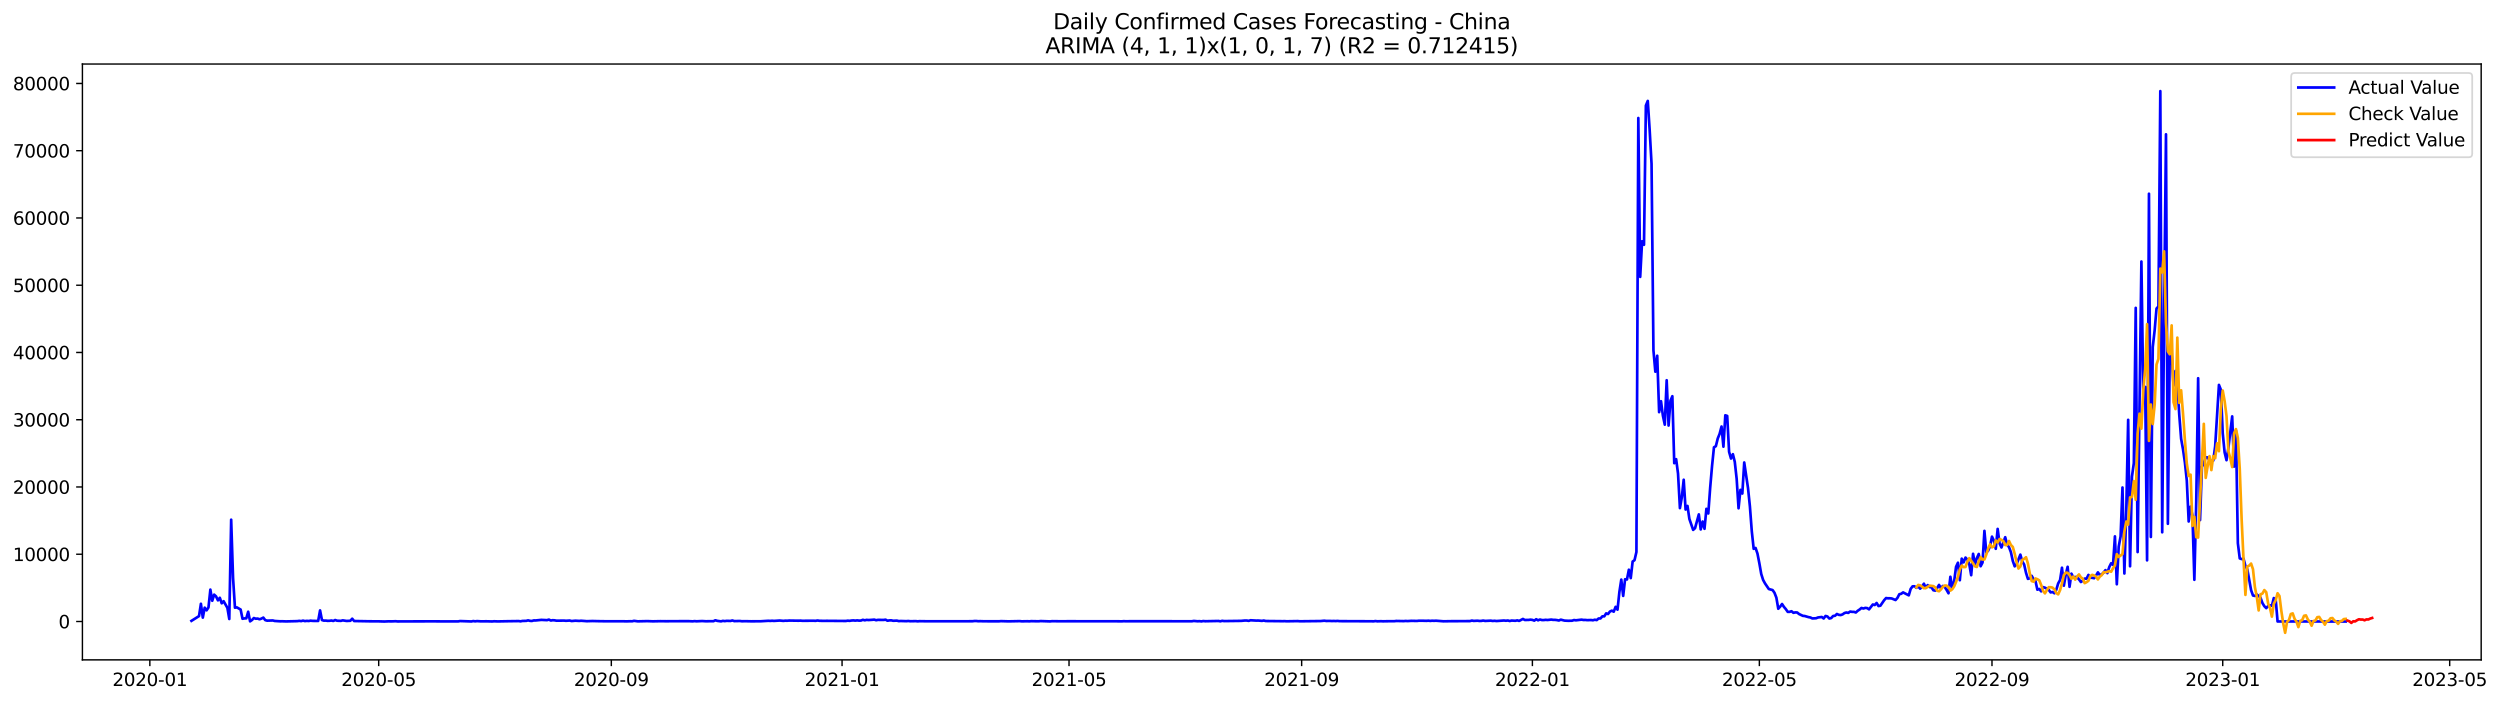 <?xml version="1.0" encoding="utf-8" standalone="no"?>
<!DOCTYPE svg PUBLIC "-//W3C//DTD SVG 1.1//EN"
  "http://www.w3.org/Graphics/SVG/1.1/DTD/svg11.dtd">
<svg xmlns:xlink="http://www.w3.org/1999/xlink" width="1395.723pt" height="392.274pt" viewBox="0 0 1395.723 392.274" xmlns="http://www.w3.org/2000/svg" version="1.1">
 <defs>
  <style type="text/css">*{stroke-linejoin: round; stroke-linecap: butt}</style>
 </defs>
 <g id="figure_1">
  <g id="patch_1">
   <path d="M 0 392.274 
L 1395.723 392.274 
L 1395.723 0 
L 0 0 
z
" style="fill: #ffffff"/>
  </g>
  <g id="axes_1">
   <g id="patch_2">
    <path d="M 46.013 368.396 
L 1385.213 368.396 
L 1385.213 35.755 
L 46.013 35.755 
z
" style="fill: #ffffff"/>
   </g>
   <g id="matplotlib.axis_1">
    <g id="xtick_1">
     <g id="line2d_1">
      <defs>
       <path id="me209f86482" d="M 0 0 
L 0 3.5 
" style="stroke: #000000; stroke-width: 0.8"/>
      </defs>
      <g>
       <use xlink:href="#me209f86482" x="83.655" y="368.396" style="stroke: #000000; stroke-width: 0.8"/>
      </g>
     </g>
     <g id="text_1">
      <!-- 2020-01 -->
      <g transform="translate(62.764 382.994)scale(0.1 -0.1)">
       <defs>
        <path id="DejaVuSans-32" d="M 1228 531 
L 3431 531 
L 3431 0 
L 469 0 
L 469 531 
Q 828 903 1448 1529 
Q 2069 2156 2228 2338 
Q 2531 2678 2651 2914 
Q 2772 3150 2772 3378 
Q 2772 3750 2511 3984 
Q 2250 4219 1831 4219 
Q 1534 4219 1204 4116 
Q 875 4013 500 3803 
L 500 4441 
Q 881 4594 1212 4672 
Q 1544 4750 1819 4750 
Q 2544 4750 2975 4387 
Q 3406 4025 3406 3419 
Q 3406 3131 3298 2873 
Q 3191 2616 2906 2266 
Q 2828 2175 2409 1742 
Q 1991 1309 1228 531 
z
" transform="scale(0.016)"/>
        <path id="DejaVuSans-30" d="M 2034 4250 
Q 1547 4250 1301 3770 
Q 1056 3291 1056 2328 
Q 1056 1369 1301 889 
Q 1547 409 2034 409 
Q 2525 409 2770 889 
Q 3016 1369 3016 2328 
Q 3016 3291 2770 3770 
Q 2525 4250 2034 4250 
z
M 2034 4750 
Q 2819 4750 3233 4129 
Q 3647 3509 3647 2328 
Q 3647 1150 3233 529 
Q 2819 -91 2034 -91 
Q 1250 -91 836 529 
Q 422 1150 422 2328 
Q 422 3509 836 4129 
Q 1250 4750 2034 4750 
z
" transform="scale(0.016)"/>
        <path id="DejaVuSans-2d" d="M 313 2009 
L 1997 2009 
L 1997 1497 
L 313 1497 
L 313 2009 
z
" transform="scale(0.016)"/>
        <path id="DejaVuSans-31" d="M 794 531 
L 1825 531 
L 1825 4091 
L 703 3866 
L 703 4441 
L 1819 4666 
L 2450 4666 
L 2450 531 
L 3481 531 
L 3481 0 
L 794 0 
L 794 531 
z
" transform="scale(0.016)"/>
       </defs>
       <use xlink:href="#DejaVuSans-32"/>
       <use xlink:href="#DejaVuSans-30" x="63.623"/>
       <use xlink:href="#DejaVuSans-32" x="127.246"/>
       <use xlink:href="#DejaVuSans-30" x="190.869"/>
       <use xlink:href="#DejaVuSans-2d" x="254.492"/>
       <use xlink:href="#DejaVuSans-30" x="290.576"/>
       <use xlink:href="#DejaVuSans-31" x="354.199"/>
      </g>
     </g>
    </g>
    <g id="xtick_2">
     <g id="line2d_2">
      <g>
       <use xlink:href="#me209f86482" x="211.419" y="368.396" style="stroke: #000000; stroke-width: 0.8"/>
      </g>
     </g>
     <g id="text_2">
      <!-- 2020-05 -->
      <g transform="translate(190.528 382.994)scale(0.1 -0.1)">
       <defs>
        <path id="DejaVuSans-35" d="M 691 4666 
L 3169 4666 
L 3169 4134 
L 1269 4134 
L 1269 2991 
Q 1406 3038 1543 3061 
Q 1681 3084 1819 3084 
Q 2600 3084 3056 2656 
Q 3513 2228 3513 1497 
Q 3513 744 3044 326 
Q 2575 -91 1722 -91 
Q 1428 -91 1123 -41 
Q 819 9 494 109 
L 494 744 
Q 775 591 1075 516 
Q 1375 441 1709 441 
Q 2250 441 2565 725 
Q 2881 1009 2881 1497 
Q 2881 1984 2565 2268 
Q 2250 2553 1709 2553 
Q 1456 2553 1204 2497 
Q 953 2441 691 2322 
L 691 4666 
z
" transform="scale(0.016)"/>
       </defs>
       <use xlink:href="#DejaVuSans-32"/>
       <use xlink:href="#DejaVuSans-30" x="63.623"/>
       <use xlink:href="#DejaVuSans-32" x="127.246"/>
       <use xlink:href="#DejaVuSans-30" x="190.869"/>
       <use xlink:href="#DejaVuSans-2d" x="254.492"/>
       <use xlink:href="#DejaVuSans-30" x="290.576"/>
       <use xlink:href="#DejaVuSans-35" x="354.199"/>
      </g>
     </g>
    </g>
    <g id="xtick_3">
     <g id="line2d_3">
      <g>
       <use xlink:href="#me209f86482" x="341.295" y="368.396" style="stroke: #000000; stroke-width: 0.8"/>
      </g>
     </g>
     <g id="text_3">
      <!-- 2020-09 -->
      <g transform="translate(320.404 382.994)scale(0.1 -0.1)">
       <defs>
        <path id="DejaVuSans-39" d="M 703 97 
L 703 672 
Q 941 559 1184 500 
Q 1428 441 1663 441 
Q 2288 441 2617 861 
Q 2947 1281 2994 2138 
Q 2813 1869 2534 1725 
Q 2256 1581 1919 1581 
Q 1219 1581 811 2004 
Q 403 2428 403 3163 
Q 403 3881 828 4315 
Q 1253 4750 1959 4750 
Q 2769 4750 3195 4129 
Q 3622 3509 3622 2328 
Q 3622 1225 3098 567 
Q 2575 -91 1691 -91 
Q 1453 -91 1209 -44 
Q 966 3 703 97 
z
M 1959 2075 
Q 2384 2075 2632 2365 
Q 2881 2656 2881 3163 
Q 2881 3666 2632 3958 
Q 2384 4250 1959 4250 
Q 1534 4250 1286 3958 
Q 1038 3666 1038 3163 
Q 1038 2656 1286 2365 
Q 1534 2075 1959 2075 
z
" transform="scale(0.016)"/>
       </defs>
       <use xlink:href="#DejaVuSans-32"/>
       <use xlink:href="#DejaVuSans-30" x="63.623"/>
       <use xlink:href="#DejaVuSans-32" x="127.246"/>
       <use xlink:href="#DejaVuSans-30" x="190.869"/>
       <use xlink:href="#DejaVuSans-2d" x="254.492"/>
       <use xlink:href="#DejaVuSans-30" x="290.576"/>
       <use xlink:href="#DejaVuSans-39" x="354.199"/>
      </g>
     </g>
    </g>
    <g id="xtick_4">
     <g id="line2d_4">
      <g>
       <use xlink:href="#me209f86482" x="470.115" y="368.396" style="stroke: #000000; stroke-width: 0.8"/>
      </g>
     </g>
     <g id="text_4">
      <!-- 2021-01 -->
      <g transform="translate(449.224 382.994)scale(0.1 -0.1)">
       <use xlink:href="#DejaVuSans-32"/>
       <use xlink:href="#DejaVuSans-30" x="63.623"/>
       <use xlink:href="#DejaVuSans-32" x="127.246"/>
       <use xlink:href="#DejaVuSans-31" x="190.869"/>
       <use xlink:href="#DejaVuSans-2d" x="254.492"/>
       <use xlink:href="#DejaVuSans-30" x="290.576"/>
       <use xlink:href="#DejaVuSans-31" x="354.199"/>
      </g>
     </g>
    </g>
    <g id="xtick_5">
     <g id="line2d_5">
      <g>
       <use xlink:href="#me209f86482" x="596.824" y="368.396" style="stroke: #000000; stroke-width: 0.8"/>
      </g>
     </g>
     <g id="text_5">
      <!-- 2021-05 -->
      <g transform="translate(575.932 382.994)scale(0.1 -0.1)">
       <use xlink:href="#DejaVuSans-32"/>
       <use xlink:href="#DejaVuSans-30" x="63.623"/>
       <use xlink:href="#DejaVuSans-32" x="127.246"/>
       <use xlink:href="#DejaVuSans-31" x="190.869"/>
       <use xlink:href="#DejaVuSans-2d" x="254.492"/>
       <use xlink:href="#DejaVuSans-30" x="290.576"/>
       <use xlink:href="#DejaVuSans-35" x="354.199"/>
      </g>
     </g>
    </g>
    <g id="xtick_6">
     <g id="line2d_6">
      <g>
       <use xlink:href="#me209f86482" x="726.699" y="368.396" style="stroke: #000000; stroke-width: 0.8"/>
      </g>
     </g>
     <g id="text_6">
      <!-- 2021-09 -->
      <g transform="translate(705.808 382.994)scale(0.1 -0.1)">
       <use xlink:href="#DejaVuSans-32"/>
       <use xlink:href="#DejaVuSans-30" x="63.623"/>
       <use xlink:href="#DejaVuSans-32" x="127.246"/>
       <use xlink:href="#DejaVuSans-31" x="190.869"/>
       <use xlink:href="#DejaVuSans-2d" x="254.492"/>
       <use xlink:href="#DejaVuSans-30" x="290.576"/>
       <use xlink:href="#DejaVuSans-39" x="354.199"/>
      </g>
     </g>
    </g>
    <g id="xtick_7">
     <g id="line2d_7">
      <g>
       <use xlink:href="#me209f86482" x="855.519" y="368.396" style="stroke: #000000; stroke-width: 0.8"/>
      </g>
     </g>
     <g id="text_7">
      <!-- 2022-01 -->
      <g transform="translate(834.628 382.994)scale(0.1 -0.1)">
       <use xlink:href="#DejaVuSans-32"/>
       <use xlink:href="#DejaVuSans-30" x="63.623"/>
       <use xlink:href="#DejaVuSans-32" x="127.246"/>
       <use xlink:href="#DejaVuSans-32" x="190.869"/>
       <use xlink:href="#DejaVuSans-2d" x="254.492"/>
       <use xlink:href="#DejaVuSans-30" x="290.576"/>
       <use xlink:href="#DejaVuSans-31" x="354.199"/>
      </g>
     </g>
    </g>
    <g id="xtick_8">
     <g id="line2d_8">
      <g>
       <use xlink:href="#me209f86482" x="982.228" y="368.396" style="stroke: #000000; stroke-width: 0.8"/>
      </g>
     </g>
     <g id="text_8">
      <!-- 2022-05 -->
      <g transform="translate(961.336 382.994)scale(0.1 -0.1)">
       <use xlink:href="#DejaVuSans-32"/>
       <use xlink:href="#DejaVuSans-30" x="63.623"/>
       <use xlink:href="#DejaVuSans-32" x="127.246"/>
       <use xlink:href="#DejaVuSans-32" x="190.869"/>
       <use xlink:href="#DejaVuSans-2d" x="254.492"/>
       <use xlink:href="#DejaVuSans-30" x="290.576"/>
       <use xlink:href="#DejaVuSans-35" x="354.199"/>
      </g>
     </g>
    </g>
    <g id="xtick_9">
     <g id="line2d_9">
      <g>
       <use xlink:href="#me209f86482" x="1112.104" y="368.396" style="stroke: #000000; stroke-width: 0.8"/>
      </g>
     </g>
     <g id="text_9">
      <!-- 2022-09 -->
      <g transform="translate(1091.212 382.994)scale(0.1 -0.1)">
       <use xlink:href="#DejaVuSans-32"/>
       <use xlink:href="#DejaVuSans-30" x="63.623"/>
       <use xlink:href="#DejaVuSans-32" x="127.246"/>
       <use xlink:href="#DejaVuSans-32" x="190.869"/>
       <use xlink:href="#DejaVuSans-2d" x="254.492"/>
       <use xlink:href="#DejaVuSans-30" x="290.576"/>
       <use xlink:href="#DejaVuSans-39" x="354.199"/>
      </g>
     </g>
    </g>
    <g id="xtick_10">
     <g id="line2d_10">
      <g>
       <use xlink:href="#me209f86482" x="1240.924" y="368.396" style="stroke: #000000; stroke-width: 0.8"/>
      </g>
     </g>
     <g id="text_10">
      <!-- 2023-01 -->
      <g transform="translate(1220.032 382.994)scale(0.1 -0.1)">
       <defs>
        <path id="DejaVuSans-33" d="M 2597 2516 
Q 3050 2419 3304 2112 
Q 3559 1806 3559 1356 
Q 3559 666 3084 287 
Q 2609 -91 1734 -91 
Q 1441 -91 1130 -33 
Q 819 25 488 141 
L 488 750 
Q 750 597 1062 519 
Q 1375 441 1716 441 
Q 2309 441 2620 675 
Q 2931 909 2931 1356 
Q 2931 1769 2642 2001 
Q 2353 2234 1838 2234 
L 1294 2234 
L 1294 2753 
L 1863 2753 
Q 2328 2753 2575 2939 
Q 2822 3125 2822 3475 
Q 2822 3834 2567 4026 
Q 2313 4219 1838 4219 
Q 1578 4219 1281 4162 
Q 984 4106 628 3988 
L 628 4550 
Q 988 4650 1302 4700 
Q 1616 4750 1894 4750 
Q 2613 4750 3031 4423 
Q 3450 4097 3450 3541 
Q 3450 3153 3228 2886 
Q 3006 2619 2597 2516 
z
" transform="scale(0.016)"/>
       </defs>
       <use xlink:href="#DejaVuSans-32"/>
       <use xlink:href="#DejaVuSans-30" x="63.623"/>
       <use xlink:href="#DejaVuSans-32" x="127.246"/>
       <use xlink:href="#DejaVuSans-33" x="190.869"/>
       <use xlink:href="#DejaVuSans-2d" x="254.492"/>
       <use xlink:href="#DejaVuSans-30" x="290.576"/>
       <use xlink:href="#DejaVuSans-31" x="354.199"/>
      </g>
     </g>
    </g>
    <g id="xtick_11">
     <g id="line2d_11">
      <g>
       <use xlink:href="#me209f86482" x="1367.632" y="368.396" style="stroke: #000000; stroke-width: 0.8"/>
      </g>
     </g>
     <g id="text_11">
      <!-- 2023-05 -->
      <g transform="translate(1346.74 382.994)scale(0.1 -0.1)">
       <use xlink:href="#DejaVuSans-32"/>
       <use xlink:href="#DejaVuSans-30" x="63.623"/>
       <use xlink:href="#DejaVuSans-32" x="127.246"/>
       <use xlink:href="#DejaVuSans-33" x="190.869"/>
       <use xlink:href="#DejaVuSans-2d" x="254.492"/>
       <use xlink:href="#DejaVuSans-30" x="290.576"/>
       <use xlink:href="#DejaVuSans-35" x="354.199"/>
      </g>
     </g>
    </g>
   </g>
   <g id="matplotlib.axis_2">
    <g id="ytick_1">
     <g id="line2d_12">
      <defs>
       <path id="m2ff5007c1c" d="M 0 0 
L -3.5 0 
" style="stroke: #000000; stroke-width: 0.8"/>
      </defs>
      <g>
       <use xlink:href="#m2ff5007c1c" x="46.013" y="346.973" style="stroke: #000000; stroke-width: 0.8"/>
      </g>
     </g>
     <g id="text_12">
      <!-- 0 -->
      <g transform="translate(32.65 350.772)scale(0.1 -0.1)">
       <use xlink:href="#DejaVuSans-30"/>
      </g>
     </g>
    </g>
    <g id="ytick_2">
     <g id="line2d_13">
      <g>
       <use xlink:href="#m2ff5007c1c" x="46.013" y="309.425" style="stroke: #000000; stroke-width: 0.8"/>
      </g>
     </g>
     <g id="text_13">
      <!-- 10000 -->
      <g transform="translate(7.2 313.224)scale(0.1 -0.1)">
       <use xlink:href="#DejaVuSans-31"/>
       <use xlink:href="#DejaVuSans-30" x="63.623"/>
       <use xlink:href="#DejaVuSans-30" x="127.246"/>
       <use xlink:href="#DejaVuSans-30" x="190.869"/>
       <use xlink:href="#DejaVuSans-30" x="254.492"/>
      </g>
     </g>
    </g>
    <g id="ytick_3">
     <g id="line2d_14">
      <g>
       <use xlink:href="#m2ff5007c1c" x="46.013" y="271.877" style="stroke: #000000; stroke-width: 0.8"/>
      </g>
     </g>
     <g id="text_14">
      <!-- 20000 -->
      <g transform="translate(7.2 275.677)scale(0.1 -0.1)">
       <use xlink:href="#DejaVuSans-32"/>
       <use xlink:href="#DejaVuSans-30" x="63.623"/>
       <use xlink:href="#DejaVuSans-30" x="127.246"/>
       <use xlink:href="#DejaVuSans-30" x="190.869"/>
       <use xlink:href="#DejaVuSans-30" x="254.492"/>
      </g>
     </g>
    </g>
    <g id="ytick_4">
     <g id="line2d_15">
      <g>
       <use xlink:href="#m2ff5007c1c" x="46.013" y="234.33" style="stroke: #000000; stroke-width: 0.8"/>
      </g>
     </g>
     <g id="text_15">
      <!-- 30000 -->
      <g transform="translate(7.2 238.129)scale(0.1 -0.1)">
       <use xlink:href="#DejaVuSans-33"/>
       <use xlink:href="#DejaVuSans-30" x="63.623"/>
       <use xlink:href="#DejaVuSans-30" x="127.246"/>
       <use xlink:href="#DejaVuSans-30" x="190.869"/>
       <use xlink:href="#DejaVuSans-30" x="254.492"/>
      </g>
     </g>
    </g>
    <g id="ytick_5">
     <g id="line2d_16">
      <g>
       <use xlink:href="#m2ff5007c1c" x="46.013" y="196.782" style="stroke: #000000; stroke-width: 0.8"/>
      </g>
     </g>
     <g id="text_16">
      <!-- 40000 -->
      <g transform="translate(7.2 200.581)scale(0.1 -0.1)">
       <defs>
        <path id="DejaVuSans-34" d="M 2419 4116 
L 825 1625 
L 2419 1625 
L 2419 4116 
z
M 2253 4666 
L 3047 4666 
L 3047 1625 
L 3713 1625 
L 3713 1100 
L 3047 1100 
L 3047 0 
L 2419 0 
L 2419 1100 
L 313 1100 
L 313 1709 
L 2253 4666 
z
" transform="scale(0.016)"/>
       </defs>
       <use xlink:href="#DejaVuSans-34"/>
       <use xlink:href="#DejaVuSans-30" x="63.623"/>
       <use xlink:href="#DejaVuSans-30" x="127.246"/>
       <use xlink:href="#DejaVuSans-30" x="190.869"/>
       <use xlink:href="#DejaVuSans-30" x="254.492"/>
      </g>
     </g>
    </g>
    <g id="ytick_6">
     <g id="line2d_17">
      <g>
       <use xlink:href="#m2ff5007c1c" x="46.013" y="159.234" style="stroke: #000000; stroke-width: 0.8"/>
      </g>
     </g>
     <g id="text_17">
      <!-- 50000 -->
      <g transform="translate(7.2 163.034)scale(0.1 -0.1)">
       <use xlink:href="#DejaVuSans-35"/>
       <use xlink:href="#DejaVuSans-30" x="63.623"/>
       <use xlink:href="#DejaVuSans-30" x="127.246"/>
       <use xlink:href="#DejaVuSans-30" x="190.869"/>
       <use xlink:href="#DejaVuSans-30" x="254.492"/>
      </g>
     </g>
    </g>
    <g id="ytick_7">
     <g id="line2d_18">
      <g>
       <use xlink:href="#m2ff5007c1c" x="46.013" y="121.687" style="stroke: #000000; stroke-width: 0.8"/>
      </g>
     </g>
     <g id="text_18">
      <!-- 60000 -->
      <g transform="translate(7.2 125.486)scale(0.1 -0.1)">
       <defs>
        <path id="DejaVuSans-36" d="M 2113 2584 
Q 1688 2584 1439 2293 
Q 1191 2003 1191 1497 
Q 1191 994 1439 701 
Q 1688 409 2113 409 
Q 2538 409 2786 701 
Q 3034 994 3034 1497 
Q 3034 2003 2786 2293 
Q 2538 2584 2113 2584 
z
M 3366 4563 
L 3366 3988 
Q 3128 4100 2886 4159 
Q 2644 4219 2406 4219 
Q 1781 4219 1451 3797 
Q 1122 3375 1075 2522 
Q 1259 2794 1537 2939 
Q 1816 3084 2150 3084 
Q 2853 3084 3261 2657 
Q 3669 2231 3669 1497 
Q 3669 778 3244 343 
Q 2819 -91 2113 -91 
Q 1303 -91 875 529 
Q 447 1150 447 2328 
Q 447 3434 972 4092 
Q 1497 4750 2381 4750 
Q 2619 4750 2861 4703 
Q 3103 4656 3366 4563 
z
" transform="scale(0.016)"/>
       </defs>
       <use xlink:href="#DejaVuSans-36"/>
       <use xlink:href="#DejaVuSans-30" x="63.623"/>
       <use xlink:href="#DejaVuSans-30" x="127.246"/>
       <use xlink:href="#DejaVuSans-30" x="190.869"/>
       <use xlink:href="#DejaVuSans-30" x="254.492"/>
      </g>
     </g>
    </g>
    <g id="ytick_8">
     <g id="line2d_19">
      <g>
       <use xlink:href="#m2ff5007c1c" x="46.013" y="84.139" style="stroke: #000000; stroke-width: 0.8"/>
      </g>
     </g>
     <g id="text_19">
      <!-- 70000 -->
      <g transform="translate(7.2 87.938)scale(0.1 -0.1)">
       <defs>
        <path id="DejaVuSans-37" d="M 525 4666 
L 3525 4666 
L 3525 4397 
L 1831 0 
L 1172 0 
L 2766 4134 
L 525 4134 
L 525 4666 
z
" transform="scale(0.016)"/>
       </defs>
       <use xlink:href="#DejaVuSans-37"/>
       <use xlink:href="#DejaVuSans-30" x="63.623"/>
       <use xlink:href="#DejaVuSans-30" x="127.246"/>
       <use xlink:href="#DejaVuSans-30" x="190.869"/>
       <use xlink:href="#DejaVuSans-30" x="254.492"/>
      </g>
     </g>
    </g>
    <g id="ytick_9">
     <g id="line2d_20">
      <g>
       <use xlink:href="#m2ff5007c1c" x="46.013" y="46.591" style="stroke: #000000; stroke-width: 0.8"/>
      </g>
     </g>
     <g id="text_20">
      <!-- 80000 -->
      <g transform="translate(7.2 50.391)scale(0.1 -0.1)">
       <defs>
        <path id="DejaVuSans-38" d="M 2034 2216 
Q 1584 2216 1326 1975 
Q 1069 1734 1069 1313 
Q 1069 891 1326 650 
Q 1584 409 2034 409 
Q 2484 409 2743 651 
Q 3003 894 3003 1313 
Q 3003 1734 2745 1975 
Q 2488 2216 2034 2216 
z
M 1403 2484 
Q 997 2584 770 2862 
Q 544 3141 544 3541 
Q 544 4100 942 4425 
Q 1341 4750 2034 4750 
Q 2731 4750 3128 4425 
Q 3525 4100 3525 3541 
Q 3525 3141 3298 2862 
Q 3072 2584 2669 2484 
Q 3125 2378 3379 2068 
Q 3634 1759 3634 1313 
Q 3634 634 3220 271 
Q 2806 -91 2034 -91 
Q 1263 -91 848 271 
Q 434 634 434 1313 
Q 434 1759 690 2068 
Q 947 2378 1403 2484 
z
M 1172 3481 
Q 1172 3119 1398 2916 
Q 1625 2713 2034 2713 
Q 2441 2713 2670 2916 
Q 2900 3119 2900 3481 
Q 2900 3844 2670 4047 
Q 2441 4250 2034 4250 
Q 1625 4250 1398 4047 
Q 1172 3844 1172 3481 
z
" transform="scale(0.016)"/>
       </defs>
       <use xlink:href="#DejaVuSans-38"/>
       <use xlink:href="#DejaVuSans-30" x="63.623"/>
       <use xlink:href="#DejaVuSans-30" x="127.246"/>
       <use xlink:href="#DejaVuSans-30" x="190.869"/>
       <use xlink:href="#DejaVuSans-30" x="254.492"/>
      </g>
     </g>
    </g>
   </g>
   <g id="line2d_21">
    <path d="M 106.885 346.616 
L 111.109 343.962 
L 112.165 337.09 
L 113.221 344.803 
L 114.277 339.261 
L 115.332 340.736 
L 116.388 339.129 
L 117.444 329.179 
L 118.5 335.386 
L 119.556 331.988 
L 120.612 332.956 
L 121.668 335.157 
L 122.724 333.745 
L 123.78 336.82 
L 124.836 335.652 
L 126.947 339.343 
L 128.003 345.572 
L 129.059 290.141 
L 130.115 322.706 
L 131.171 339.257 
L 132.227 339.088 
L 134.339 340.301 
L 135.395 345.441 
L 136.45 345.253 
L 137.506 345.197 
L 138.562 341.525 
L 139.618 346.894 
L 140.674 346.151 
L 141.73 345.047 
L 142.786 345.426 
L 143.842 345.343 
L 144.898 345.741 
L 145.954 345.366 
L 147.009 344.81 
L 148.065 346.207 
L 149.121 346.504 
L 152.289 346.398 
L 153.345 346.672 
L 156.513 346.871 
L 157.569 346.845 
L 159.68 346.924 
L 161.792 346.875 
L 166.016 346.77 
L 167.072 346.62 
L 168.128 346.766 
L 169.183 346.485 
L 170.239 346.755 
L 171.295 346.62 
L 172.351 346.706 
L 173.407 346.511 
L 174.463 346.631 
L 177.631 346.669 
L 178.687 340.789 
L 179.742 346.162 
L 180.798 346.496 
L 181.854 346.462 
L 182.91 346.605 
L 183.966 346.582 
L 185.022 346.432 
L 186.078 346.669 
L 187.134 346.158 
L 188.19 346.541 
L 190.301 346.624 
L 191.357 346.338 
L 193.469 346.672 
L 195.581 346.575 
L 196.637 345.422 
L 197.693 346.706 
L 206.14 346.864 
L 211.419 346.89 
L 214.587 346.988 
L 216.699 346.89 
L 218.811 346.909 
L 220.923 346.826 
L 221.979 346.947 
L 224.09 346.92 
L 240.985 346.89 
L 243.097 346.894 
L 249.432 346.932 
L 255.767 346.928 
L 256.823 346.729 
L 263.159 346.95 
L 264.215 346.736 
L 265.27 346.887 
L 266.326 346.755 
L 268.438 346.89 
L 271.606 346.864 
L 274.774 346.95 
L 275.829 346.849 
L 277.941 346.928 
L 283.221 346.826 
L 289.556 346.74 
L 290.612 346.883 
L 291.668 346.661 
L 293.78 346.62 
L 294.836 346.331 
L 295.892 346.612 
L 296.948 346.68 
L 298.003 346.372 
L 299.059 346.395 
L 302.227 346.072 
L 305.395 346.226 
L 306.451 345.903 
L 307.507 346.443 
L 308.562 346.259 
L 309.618 346.32 
L 310.674 346.526 
L 314.898 346.47 
L 315.954 346.575 
L 318.066 346.443 
L 319.121 346.721 
L 321.233 346.526 
L 323.345 346.657 
L 324.401 346.556 
L 326.513 346.71 
L 327.569 346.804 
L 330.736 346.706 
L 333.904 346.785 
L 338.128 346.845 
L 347.631 346.838 
L 349.743 346.898 
L 351.854 346.826 
L 352.91 346.86 
L 353.966 346.601 
L 356.078 346.887 
L 361.358 346.763 
L 364.525 346.879 
L 368.749 346.793 
L 371.917 346.834 
L 376.14 346.8 
L 384.587 346.789 
L 386.699 346.89 
L 387.755 346.759 
L 388.811 346.868 
L 391.979 346.721 
L 394.09 346.845 
L 396.202 346.811 
L 398.314 346.819 
L 399.37 346.286 
L 400.426 346.616 
L 402.538 346.898 
L 403.594 346.624 
L 404.649 346.763 
L 405.705 346.609 
L 407.817 346.68 
L 408.873 346.395 
L 409.929 346.759 
L 413.097 346.688 
L 414.153 346.838 
L 416.264 346.8 
L 419.432 346.871 
L 424.712 346.841 
L 428.935 346.582 
L 429.991 346.646 
L 431.047 346.556 
L 432.103 346.646 
L 435.271 346.44 
L 437.382 346.631 
L 438.438 346.515 
L 439.494 346.552 
L 440.55 346.451 
L 445.83 346.537 
L 446.886 346.485 
L 447.941 346.582 
L 454.277 346.545 
L 455.333 346.609 
L 456.389 346.417 
L 457.445 346.575 
L 459.556 346.624 
L 461.668 346.605 
L 472.227 346.684 
L 473.283 346.515 
L 474.339 346.612 
L 475.395 346.432 
L 476.451 346.368 
L 477.507 346.485 
L 478.563 346.353 
L 479.618 346.492 
L 480.674 346.443 
L 481.73 346.03 
L 482.786 346.312 
L 483.842 346.068 
L 484.898 346.169 
L 487.01 346.03 
L 488.066 345.925 
L 489.122 346.259 
L 490.178 346.072 
L 493.345 346.109 
L 494.401 345.955 
L 495.457 346.541 
L 496.513 346.368 
L 497.569 346.327 
L 498.625 346.567 
L 500.737 346.489 
L 501.792 346.763 
L 502.848 346.691 
L 506.016 346.793 
L 507.072 346.691 
L 508.128 346.826 
L 511.296 346.77 
L 512.351 346.887 
L 513.407 346.789 
L 516.575 346.834 
L 522.91 346.849 
L 532.414 346.834 
L 535.581 346.86 
L 542.973 346.823 
L 544.028 346.695 
L 545.084 346.695 
L 546.14 346.826 
L 547.196 346.781 
L 549.308 346.856 
L 557.755 346.868 
L 558.811 346.77 
L 563.035 346.894 
L 569.37 346.766 
L 570.426 346.887 
L 573.594 346.826 
L 574.65 346.887 
L 575.706 346.781 
L 577.817 346.826 
L 579.929 346.853 
L 580.985 346.736 
L 586.265 346.92 
L 587.32 346.793 
L 592.6 346.86 
L 595.768 346.83 
L 606.327 346.838 
L 621.109 346.834 
L 626.389 346.883 
L 627.445 346.789 
L 628.501 346.86 
L 630.612 346.826 
L 665.457 346.838 
L 666.513 346.661 
L 668.625 346.849 
L 669.681 346.789 
L 670.737 346.92 
L 671.793 346.718 
L 672.848 346.83 
L 680.24 346.68 
L 681.296 346.879 
L 682.352 346.597 
L 683.408 346.751 
L 692.911 346.624 
L 695.022 346.425 
L 696.078 346.443 
L 697.134 346.62 
L 698.19 346.286 
L 701.358 346.473 
L 702.414 346.443 
L 704.526 346.624 
L 705.581 346.443 
L 706.637 346.703 
L 716.14 346.804 
L 717.196 346.774 
L 718.252 346.856 
L 724.588 346.748 
L 725.644 346.856 
L 729.867 346.808 
L 737.258 346.725 
L 739.37 346.53 
L 740.426 346.68 
L 742.538 346.657 
L 743.594 346.725 
L 744.65 346.672 
L 745.706 346.736 
L 746.762 346.646 
L 747.817 346.781 
L 765.768 346.849 
L 766.824 346.894 
L 767.88 346.721 
L 768.936 346.875 
L 771.047 346.808 
L 772.103 346.875 
L 774.215 346.823 
L 778.439 346.811 
L 779.495 346.676 
L 783.718 346.766 
L 784.774 346.665 
L 785.83 346.744 
L 787.942 346.605 
L 791.109 346.669 
L 792.165 346.537 
L 794.277 346.549 
L 796.389 346.609 
L 797.445 346.526 
L 798.501 346.646 
L 799.557 346.534 
L 800.613 346.597 
L 801.668 346.53 
L 805.892 346.864 
L 810.116 346.796 
L 812.227 346.796 
L 820.675 346.748 
L 821.731 346.458 
L 822.787 346.646 
L 824.898 346.534 
L 825.954 346.68 
L 827.01 346.639 
L 828.066 346.451 
L 829.122 346.657 
L 832.29 346.507 
L 833.346 346.68 
L 834.401 346.579 
L 835.457 346.714 
L 839.681 346.421 
L 840.737 346.552 
L 841.793 346.417 
L 842.849 346.703 
L 843.905 346.447 
L 846.016 346.571 
L 847.072 346.342 
L 848.128 346.65 
L 850.24 345.554 
L 851.296 346.132 
L 853.408 346.098 
L 854.464 345.948 
L 855.519 346.087 
L 856.575 346.496 
L 857.631 345.708 
L 858.687 346.316 
L 859.743 345.873 
L 860.799 346.162 
L 861.855 346.181 
L 862.911 346.045 
L 863.967 346.143 
L 866.078 345.907 
L 867.134 346.072 
L 868.19 346.072 
L 869.246 346.196 
L 870.302 346.436 
L 871.358 345.944 
L 873.47 346.477 
L 875.582 346.579 
L 877.693 346.526 
L 878.749 346.169 
L 879.805 346.316 
L 882.973 345.94 
L 884.029 346.128 
L 885.085 346.109 
L 886.141 346.222 
L 888.252 346.151 
L 889.308 346.293 
L 890.364 345.985 
L 891.42 346.192 
L 892.476 345.294 
L 893.532 345.276 
L 894.588 344.1 
L 895.644 344.089 
L 896.7 342.441 
L 897.756 342.794 
L 898.811 341.416 
L 899.867 340.92 
L 900.923 341.495 
L 901.979 338.784 
L 903.035 340.361 
L 904.091 330.471 
L 905.147 323.592 
L 906.203 332.682 
L 907.259 323.389 
L 908.315 323.517 
L 909.37 318.072 
L 910.426 322.751 
L 911.482 313.507 
L 912.538 312.726 
L 913.594 308.175 
L 914.65 65.891 
L 915.706 154.578 
L 916.762 134.689 
L 917.818 136.657 
L 918.874 58.933 
L 919.929 56.346 
L 920.985 72.522 
L 922.041 91.45 
L 923.097 195.584 
L 924.153 207.509 
L 925.209 198.614 
L 926.265 230.098 
L 927.321 224 
L 928.377 232.054 
L 929.433 237.082 
L 930.488 212.297 
L 931.544 237.574 
L 932.6 223.715 
L 933.656 221.207 
L 934.712 258.586 
L 935.768 256.352 
L 936.824 264.394 
L 937.88 283.671 
L 938.936 277.656 
L 939.992 267.841 
L 941.047 284.463 
L 942.103 282.458 
L 943.159 289.72 
L 945.271 295.829 
L 946.327 294.857 
L 948.439 287.182 
L 949.495 295.578 
L 950.551 291.166 
L 951.607 295.217 
L 952.662 284.077 
L 953.718 286.66 
L 954.774 272.242 
L 955.83 260.031 
L 956.886 249.728 
L 957.942 249.094 
L 958.998 244.828 
L 960.054 242.181 
L 961.11 238.118 
L 962.166 249.375 
L 963.221 231.855 
L 964.277 232.216 
L 965.333 252.251 
L 966.389 255.995 
L 967.445 253.562 
L 968.501 257.808 
L 969.557 267.315 
L 970.613 283.769 
L 971.669 273.492 
L 972.725 275.531 
L 973.78 258.203 
L 975.892 272.463 
L 976.948 282.695 
L 978.004 296.618 
L 979.06 306.403 
L 980.116 305.929 
L 981.172 309.05 
L 982.228 314.457 
L 983.284 320.472 
L 984.339 323.783 
L 985.395 325.721 
L 987.507 328.849 
L 989.619 329.427 
L 990.675 330.94 
L 991.731 333.673 
L 992.787 339.854 
L 993.843 338.686 
L 994.898 337.214 
L 995.954 338.821 
L 997.01 340.068 
L 998.066 341.596 
L 999.122 341.589 
L 1000.178 341.243 
L 1001.234 342.118 
L 1002.29 341.896 
L 1003.346 341.941 
L 1004.402 342.813 
L 1006.513 343.811 
L 1007.569 343.916 
L 1009.681 344.536 
L 1010.737 344.735 
L 1011.793 345.264 
L 1013.905 345.156 
L 1014.961 344.728 
L 1017.072 344.457 
L 1018.128 345.298 
L 1019.184 343.879 
L 1020.24 344.187 
L 1021.296 345.313 
L 1022.352 345.054 
L 1023.408 343.898 
L 1024.464 343.789 
L 1025.52 342.79 
L 1026.576 343.256 
L 1027.631 343.38 
L 1028.687 343.015 
L 1029.743 342.257 
L 1030.799 341.953 
L 1031.855 342.171 
L 1032.911 341.423 
L 1033.967 341.585 
L 1035.023 341.589 
L 1036.079 341.956 
L 1037.135 340.988 
L 1038.19 340.297 
L 1039.246 339.411 
L 1040.302 339.741 
L 1041.358 339.373 
L 1042.414 339.493 
L 1043.47 340.184 
L 1045.582 337.481 
L 1046.638 337.77 
L 1047.694 336.647 
L 1048.749 338.348 
L 1049.805 338.149 
L 1051.917 335.059 
L 1052.973 333.895 
L 1054.029 334.03 
L 1055.085 334.015 
L 1056.141 334.128 
L 1058.253 334.988 
L 1059.308 333.809 
L 1060.364 331.77 
L 1061.42 331.496 
L 1062.476 330.733 
L 1065.644 332.371 
L 1066.7 328.785 
L 1067.756 327.358 
L 1068.812 327.294 
L 1069.867 328.161 
L 1070.923 327.38 
L 1071.979 328.65 
L 1073.035 327.527 
L 1074.091 325.875 
L 1075.147 328.214 
L 1076.203 326.663 
L 1077.259 327.733 
L 1078.315 327.869 
L 1079.371 329.524 
L 1080.427 329.75 
L 1081.482 328.319 
L 1082.538 326.551 
L 1083.594 328.436 
L 1084.65 327.151 
L 1085.706 327.692 
L 1086.762 329.337 
L 1087.818 331.222 
L 1088.874 322.019 
L 1089.93 328.053 
L 1090.986 324.501 
L 1092.041 316.454 
L 1093.097 314.171 
L 1094.153 323.926 
L 1095.209 311.892 
L 1096.265 313.957 
L 1097.321 311.291 
L 1098.377 312.44 
L 1099.433 314.993 
L 1100.489 321.121 
L 1101.545 309.185 
L 1102.6 315.039 
L 1103.656 311.61 
L 1104.712 309.275 
L 1105.768 316.116 
L 1106.824 314.066 
L 1107.88 296.381 
L 1108.936 308.441 
L 1109.992 307.371 
L 1111.048 304.826 
L 1112.104 299.606 
L 1113.159 301.848 
L 1114.215 306.384 
L 1115.271 295.285 
L 1116.327 303.388 
L 1117.383 305.652 
L 1119.495 299.926 
L 1120.551 304.071 
L 1121.607 305.453 
L 1122.663 308.265 
L 1123.718 313.154 
L 1124.774 316.18 
L 1125.83 314.971 
L 1127.942 309.647 
L 1128.998 313.424 
L 1130.054 315.151 
L 1131.11 319.803 
L 1132.166 323.171 
L 1133.222 322.848 
L 1134.277 321.493 
L 1135.333 323.408 
L 1136.389 324.365 
L 1137.445 329.217 
L 1138.501 328.826 
L 1139.557 330.133 
L 1140.613 327.79 
L 1141.669 328.101 
L 1142.725 328.627 
L 1143.781 329.295 
L 1144.837 330.733 
L 1145.892 330.512 
L 1146.948 331.207 
L 1148.004 329.243 
L 1149.06 325.732 
L 1150.116 323.847 
L 1151.172 316.965 
L 1152.228 326.982 
L 1153.284 320.813 
L 1154.34 316.447 
L 1155.396 327.61 
L 1156.451 320.265 
L 1157.507 322.323 
L 1158.563 322.128 
L 1159.619 322.304 
L 1160.675 323.461 
L 1161.731 324.914 
L 1162.787 324.219 
L 1163.843 323.04 
L 1164.899 323.059 
L 1165.955 320.967 
L 1167.01 322.473 
L 1168.066 322.586 
L 1169.122 322.811 
L 1170.178 321.384 
L 1171.234 319.552 
L 1172.29 321.024 
L 1173.346 320.659 
L 1174.402 319.698 
L 1175.458 318.294 
L 1176.514 319.976 
L 1177.569 316.593 
L 1178.625 314.472 
L 1179.681 315.354 
L 1180.737 299.449 
L 1181.793 326.183 
L 1182.849 305.201 
L 1183.905 299.486 
L 1184.961 272.167 
L 1186.017 320.183 
L 1187.073 285.181 
L 1188.128 234.39 
L 1189.184 316.146 
L 1190.24 266.114 
L 1191.296 258.563 
L 1192.352 171.888 
L 1193.408 308.209 
L 1195.52 146.01 
L 1196.576 220.283 
L 1197.632 215.999 
L 1198.687 312.835 
L 1199.743 108.166 
L 1200.799 299.783 
L 1201.855 193.756 
L 1202.911 184.493 
L 1203.967 172.241 
L 1205.023 171.099 
L 1206.079 50.876 
L 1207.135 297.177 
L 1208.191 176.014 
L 1209.246 74.989 
L 1210.302 292.424 
L 1211.358 195.006 
L 1212.414 197.679 
L 1213.47 215.286 
L 1214.526 207.081 
L 1215.582 213.761 
L 1216.638 231.379 
L 1217.694 244.971 
L 1218.75 250.87 
L 1219.806 258.18 
L 1220.861 268.284 
L 1221.917 291.139 
L 1222.973 282.841 
L 1224.029 287.925 
L 1225.085 323.686 
L 1226.141 279.988 
L 1227.197 211.167 
L 1228.253 290.362 
L 1229.309 260.639 
L 1230.365 258.623 
L 1231.42 255.311 
L 1232.476 255.375 
L 1233.532 256.964 
L 1234.588 257.354 
L 1235.644 257.117 
L 1236.7 249.15 
L 1238.812 214.884 
L 1239.868 217.55 
L 1240.924 241.847 
L 1241.979 252.563 
L 1243.035 256.915 
L 1244.091 249.968 
L 1246.203 232.471 
L 1247.259 260.497 
L 1248.315 240.484 
L 1249.371 303.264 
L 1250.427 311.757 
L 1251.483 312.132 
L 1252.538 311.896 
L 1253.594 315.958 
L 1254.65 317.877 
L 1256.762 329.502 
L 1257.818 332.457 
L 1258.874 332.708 
L 1259.93 331.882 
L 1260.986 332.724 
L 1262.042 333.779 
L 1263.097 336.674 
L 1264.153 338.427 
L 1265.209 339.505 
L 1266.265 338.352 
L 1267.321 337.946 
L 1268.377 338.202 
L 1269.433 333.895 
L 1270.489 334.638 
L 1271.545 346.969 
L 1309.557 346.973 
L 1309.557 346.973 
" clip-path="url(#paa0f2521f6)" style="fill: none; stroke: #0000ff; stroke-width: 1.5; stroke-linecap: square"/>
   </g>
   <g id="line2d_22">
    <path d="M 1069.867 327.914 
L 1070.923 326.559 
L 1071.979 326.79 
L 1073.035 327.504 
L 1074.091 328.391 
L 1075.147 328.264 
L 1076.203 327.676 
L 1077.259 326.95 
L 1079.371 327.217 
L 1080.427 327.962 
L 1081.482 329.776 
L 1082.538 330.087 
L 1083.594 329.07 
L 1084.65 327.69 
L 1085.706 326.881 
L 1086.762 326.932 
L 1087.818 327.772 
L 1088.874 329.742 
L 1089.93 328.961 
L 1090.986 327.383 
L 1092.041 324.898 
L 1093.097 321.934 
L 1094.153 317.926 
L 1095.209 315.77 
L 1096.265 316.63 
L 1097.321 316.553 
L 1098.377 313.518 
L 1099.433 311.62 
L 1101.545 314.525 
L 1102.6 316.182 
L 1103.656 316.535 
L 1104.712 313.424 
L 1105.768 311.042 
L 1106.824 312.38 
L 1107.88 312.341 
L 1108.936 309.547 
L 1109.992 306.198 
L 1111.048 303.866 
L 1112.104 305.573 
L 1113.159 305.022 
L 1114.215 301.739 
L 1115.271 302.842 
L 1116.327 300.914 
L 1117.383 301.389 
L 1118.439 302.087 
L 1119.495 304.295 
L 1120.551 304.254 
L 1121.607 302.026 
L 1122.663 304.258 
L 1123.718 305.353 
L 1124.774 309.132 
L 1125.83 313.671 
L 1126.886 317.403 
L 1127.942 316.243 
L 1128.998 312.597 
L 1130.054 312.013 
L 1131.11 311.098 
L 1132.166 314.643 
L 1133.222 320.182 
L 1134.277 324.391 
L 1135.333 324.758 
L 1136.389 322.96 
L 1137.445 323.372 
L 1138.501 324.011 
L 1139.557 326.583 
L 1140.613 329.9 
L 1141.669 331.266 
L 1143.781 327.811 
L 1144.837 327.826 
L 1145.892 328.068 
L 1146.948 329.064 
L 1148.004 331.162 
L 1149.06 331.826 
L 1150.116 329.462 
L 1151.172 325.748 
L 1152.228 321.113 
L 1153.284 319.689 
L 1154.34 319.803 
L 1155.396 321.033 
L 1156.451 323.132 
L 1157.507 321.875 
L 1158.563 323.611 
L 1159.619 321.813 
L 1160.675 320.694 
L 1161.731 322.326 
L 1162.787 323.054 
L 1163.843 325.571 
L 1164.899 325.015 
L 1165.955 324.23 
L 1167.01 321.622 
L 1168.066 320.927 
L 1169.122 321.27 
L 1170.178 321.876 
L 1171.234 323.496 
L 1172.29 321.924 
L 1173.346 321.116 
L 1174.402 319.492 
L 1175.458 319.46 
L 1176.514 319.212 
L 1177.569 318.833 
L 1178.625 319.202 
L 1179.681 317.252 
L 1180.737 315.723 
L 1181.793 309.332 
L 1182.849 310.954 
L 1184.961 309.325 
L 1186.017 296.745 
L 1187.073 291.153 
L 1188.128 292.961 
L 1189.184 277.695 
L 1190.24 277.464 
L 1191.296 268.614 
L 1192.352 279.009 
L 1193.408 242.006 
L 1194.464 230.966 
L 1195.52 239.307 
L 1196.576 217.865 
L 1197.632 206.138 
L 1198.687 180.973 
L 1199.743 246.144 
L 1200.799 225.841 
L 1201.855 236.713 
L 1202.911 226.037 
L 1203.967 203.527 
L 1205.023 200.353 
L 1206.079 149.961 
L 1207.135 152.098 
L 1208.191 140.34 
L 1209.246 180.28 
L 1210.302 196.16 
L 1211.358 197.776 
L 1212.414 181.673 
L 1213.47 224.541 
L 1214.526 228.37 
L 1215.582 188.495 
L 1216.638 224.912 
L 1217.694 217.906 
L 1218.75 230.804 
L 1219.806 245.776 
L 1220.861 258.733 
L 1221.917 265.725 
L 1222.973 265 
L 1224.029 293.599 
L 1225.085 288.526 
L 1226.141 299.917 
L 1227.197 300.104 
L 1230.365 236.631 
L 1231.42 266.791 
L 1232.476 260.351 
L 1233.532 254.661 
L 1234.588 262.452 
L 1235.644 254.653 
L 1236.7 255.833 
L 1237.756 247.502 
L 1238.812 251.897 
L 1239.868 228.366 
L 1240.924 218.021 
L 1241.979 223.891 
L 1243.035 232.284 
L 1244.091 251.923 
L 1245.147 255.807 
L 1246.203 260.732 
L 1247.259 241.843 
L 1248.315 239.558 
L 1249.371 244.505 
L 1250.427 261.785 
L 1251.483 290.017 
L 1252.538 312.358 
L 1253.594 332.109 
L 1254.65 316.299 
L 1255.706 315.758 
L 1256.762 314.646 
L 1257.818 317.796 
L 1258.874 327.721 
L 1259.93 333.128 
L 1260.986 340.791 
L 1262.042 331.744 
L 1263.097 331.403 
L 1264.153 329.44 
L 1265.209 330.59 
L 1266.265 336.894 
L 1267.321 339.503 
L 1268.377 344.253 
L 1269.433 337.056 
L 1270.489 335.103 
L 1271.545 331.201 
L 1272.601 332.74 
L 1273.656 341.137 
L 1274.712 348.098 
L 1275.768 353.276 
L 1276.824 347.191 
L 1277.88 346.201 
L 1278.936 342.806 
L 1279.992 342.452 
L 1281.048 345.5 
L 1282.104 347.096 
L 1283.16 350.105 
L 1284.216 346.612 
L 1285.271 346.226 
L 1286.327 343.79 
L 1287.383 343.561 
L 1288.439 345.865 
L 1289.495 347.068 
L 1290.551 349.328 
L 1291.607 346.701 
L 1292.663 346.41 
L 1293.719 344.582 
L 1294.775 344.408 
L 1295.83 346.139 
L 1296.886 347.043 
L 1297.942 348.742 
L 1298.998 346.771 
L 1300.054 346.551 
L 1301.11 345.175 
L 1302.166 345.046 
L 1303.222 346.348 
L 1304.278 347.028 
L 1305.334 348.304 
L 1306.389 346.822 
L 1307.445 346.656 
L 1308.501 345.623 
L 1309.557 345.526 
L 1309.557 345.526 
" clip-path="url(#paa0f2521f6)" style="fill: none; stroke: #ffa500; stroke-width: 1.5; stroke-linecap: square"/>
   </g>
   <g id="line2d_23">
    <path d="M 1310.613 346.503 
L 1311.669 346.879 
L 1312.725 347.751 
L 1313.781 346.857 
L 1314.837 346.94 
L 1315.893 346.265 
L 1316.948 345.736 
L 1318.004 345.899 
L 1319.06 345.877 
L 1320.116 346.298 
L 1321.172 345.792 
L 1322.228 345.852 
L 1323.284 345.331 
L 1324.34 345.008 
" clip-path="url(#paa0f2521f6)" style="fill: none; stroke: #ff0000; stroke-width: 1.5; stroke-linecap: square"/>
   </g>
   <g id="patch_3">
    <path d="M 46.013 368.396 
L 46.013 35.755 
" style="fill: none; stroke: #000000; stroke-width: 0.8; stroke-linejoin: miter; stroke-linecap: square"/>
   </g>
   <g id="patch_4">
    <path d="M 1385.213 368.396 
L 1385.213 35.755 
" style="fill: none; stroke: #000000; stroke-width: 0.8; stroke-linejoin: miter; stroke-linecap: square"/>
   </g>
   <g id="patch_5">
    <path d="M 46.013 368.396 
L 1385.213 368.396 
" style="fill: none; stroke: #000000; stroke-width: 0.8; stroke-linejoin: miter; stroke-linecap: square"/>
   </g>
   <g id="patch_6">
    <path d="M 46.013 35.755 
L 1385.213 35.755 
" style="fill: none; stroke: #000000; stroke-width: 0.8; stroke-linejoin: miter; stroke-linecap: square"/>
   </g>
   <g id="text_21">
    <!-- Daily Confirmed Cases Forecasting - China -->
    <g transform="translate(587.974 16.318)scale(0.12 -0.12)">
     <defs>
      <path id="DejaVuSans-44" d="M 1259 4147 
L 1259 519 
L 2022 519 
Q 2988 519 3436 956 
Q 3884 1394 3884 2338 
Q 3884 3275 3436 3711 
Q 2988 4147 2022 4147 
L 1259 4147 
z
M 628 4666 
L 1925 4666 
Q 3281 4666 3915 4102 
Q 4550 3538 4550 2338 
Q 4550 1131 3912 565 
Q 3275 0 1925 0 
L 628 0 
L 628 4666 
z
" transform="scale(0.016)"/>
      <path id="DejaVuSans-61" d="M 2194 1759 
Q 1497 1759 1228 1600 
Q 959 1441 959 1056 
Q 959 750 1161 570 
Q 1363 391 1709 391 
Q 2188 391 2477 730 
Q 2766 1069 2766 1631 
L 2766 1759 
L 2194 1759 
z
M 3341 1997 
L 3341 0 
L 2766 0 
L 2766 531 
Q 2569 213 2275 61 
Q 1981 -91 1556 -91 
Q 1019 -91 701 211 
Q 384 513 384 1019 
Q 384 1609 779 1909 
Q 1175 2209 1959 2209 
L 2766 2209 
L 2766 2266 
Q 2766 2663 2505 2880 
Q 2244 3097 1772 3097 
Q 1472 3097 1187 3025 
Q 903 2953 641 2809 
L 641 3341 
Q 956 3463 1253 3523 
Q 1550 3584 1831 3584 
Q 2591 3584 2966 3190 
Q 3341 2797 3341 1997 
z
" transform="scale(0.016)"/>
      <path id="DejaVuSans-69" d="M 603 3500 
L 1178 3500 
L 1178 0 
L 603 0 
L 603 3500 
z
M 603 4863 
L 1178 4863 
L 1178 4134 
L 603 4134 
L 603 4863 
z
" transform="scale(0.016)"/>
      <path id="DejaVuSans-6c" d="M 603 4863 
L 1178 4863 
L 1178 0 
L 603 0 
L 603 4863 
z
" transform="scale(0.016)"/>
      <path id="DejaVuSans-79" d="M 2059 -325 
Q 1816 -950 1584 -1140 
Q 1353 -1331 966 -1331 
L 506 -1331 
L 506 -850 
L 844 -850 
Q 1081 -850 1212 -737 
Q 1344 -625 1503 -206 
L 1606 56 
L 191 3500 
L 800 3500 
L 1894 763 
L 2988 3500 
L 3597 3500 
L 2059 -325 
z
" transform="scale(0.016)"/>
      <path id="DejaVuSans-20" transform="scale(0.016)"/>
      <path id="DejaVuSans-43" d="M 4122 4306 
L 4122 3641 
Q 3803 3938 3442 4084 
Q 3081 4231 2675 4231 
Q 1875 4231 1450 3742 
Q 1025 3253 1025 2328 
Q 1025 1406 1450 917 
Q 1875 428 2675 428 
Q 3081 428 3442 575 
Q 3803 722 4122 1019 
L 4122 359 
Q 3791 134 3420 21 
Q 3050 -91 2638 -91 
Q 1578 -91 968 557 
Q 359 1206 359 2328 
Q 359 3453 968 4101 
Q 1578 4750 2638 4750 
Q 3056 4750 3426 4639 
Q 3797 4528 4122 4306 
z
" transform="scale(0.016)"/>
      <path id="DejaVuSans-6f" d="M 1959 3097 
Q 1497 3097 1228 2736 
Q 959 2375 959 1747 
Q 959 1119 1226 758 
Q 1494 397 1959 397 
Q 2419 397 2687 759 
Q 2956 1122 2956 1747 
Q 2956 2369 2687 2733 
Q 2419 3097 1959 3097 
z
M 1959 3584 
Q 2709 3584 3137 3096 
Q 3566 2609 3566 1747 
Q 3566 888 3137 398 
Q 2709 -91 1959 -91 
Q 1206 -91 779 398 
Q 353 888 353 1747 
Q 353 2609 779 3096 
Q 1206 3584 1959 3584 
z
" transform="scale(0.016)"/>
      <path id="DejaVuSans-6e" d="M 3513 2113 
L 3513 0 
L 2938 0 
L 2938 2094 
Q 2938 2591 2744 2837 
Q 2550 3084 2163 3084 
Q 1697 3084 1428 2787 
Q 1159 2491 1159 1978 
L 1159 0 
L 581 0 
L 581 3500 
L 1159 3500 
L 1159 2956 
Q 1366 3272 1645 3428 
Q 1925 3584 2291 3584 
Q 2894 3584 3203 3211 
Q 3513 2838 3513 2113 
z
" transform="scale(0.016)"/>
      <path id="DejaVuSans-66" d="M 2375 4863 
L 2375 4384 
L 1825 4384 
Q 1516 4384 1395 4259 
Q 1275 4134 1275 3809 
L 1275 3500 
L 2222 3500 
L 2222 3053 
L 1275 3053 
L 1275 0 
L 697 0 
L 697 3053 
L 147 3053 
L 147 3500 
L 697 3500 
L 697 3744 
Q 697 4328 969 4595 
Q 1241 4863 1831 4863 
L 2375 4863 
z
" transform="scale(0.016)"/>
      <path id="DejaVuSans-72" d="M 2631 2963 
Q 2534 3019 2420 3045 
Q 2306 3072 2169 3072 
Q 1681 3072 1420 2755 
Q 1159 2438 1159 1844 
L 1159 0 
L 581 0 
L 581 3500 
L 1159 3500 
L 1159 2956 
Q 1341 3275 1631 3429 
Q 1922 3584 2338 3584 
Q 2397 3584 2469 3576 
Q 2541 3569 2628 3553 
L 2631 2963 
z
" transform="scale(0.016)"/>
      <path id="DejaVuSans-6d" d="M 3328 2828 
Q 3544 3216 3844 3400 
Q 4144 3584 4550 3584 
Q 5097 3584 5394 3201 
Q 5691 2819 5691 2113 
L 5691 0 
L 5113 0 
L 5113 2094 
Q 5113 2597 4934 2840 
Q 4756 3084 4391 3084 
Q 3944 3084 3684 2787 
Q 3425 2491 3425 1978 
L 3425 0 
L 2847 0 
L 2847 2094 
Q 2847 2600 2669 2842 
Q 2491 3084 2119 3084 
Q 1678 3084 1418 2786 
Q 1159 2488 1159 1978 
L 1159 0 
L 581 0 
L 581 3500 
L 1159 3500 
L 1159 2956 
Q 1356 3278 1631 3431 
Q 1906 3584 2284 3584 
Q 2666 3584 2933 3390 
Q 3200 3197 3328 2828 
z
" transform="scale(0.016)"/>
      <path id="DejaVuSans-65" d="M 3597 1894 
L 3597 1613 
L 953 1613 
Q 991 1019 1311 708 
Q 1631 397 2203 397 
Q 2534 397 2845 478 
Q 3156 559 3463 722 
L 3463 178 
Q 3153 47 2828 -22 
Q 2503 -91 2169 -91 
Q 1331 -91 842 396 
Q 353 884 353 1716 
Q 353 2575 817 3079 
Q 1281 3584 2069 3584 
Q 2775 3584 3186 3129 
Q 3597 2675 3597 1894 
z
M 3022 2063 
Q 3016 2534 2758 2815 
Q 2500 3097 2075 3097 
Q 1594 3097 1305 2825 
Q 1016 2553 972 2059 
L 3022 2063 
z
" transform="scale(0.016)"/>
      <path id="DejaVuSans-64" d="M 2906 2969 
L 2906 4863 
L 3481 4863 
L 3481 0 
L 2906 0 
L 2906 525 
Q 2725 213 2448 61 
Q 2172 -91 1784 -91 
Q 1150 -91 751 415 
Q 353 922 353 1747 
Q 353 2572 751 3078 
Q 1150 3584 1784 3584 
Q 2172 3584 2448 3432 
Q 2725 3281 2906 2969 
z
M 947 1747 
Q 947 1113 1208 752 
Q 1469 391 1925 391 
Q 2381 391 2643 752 
Q 2906 1113 2906 1747 
Q 2906 2381 2643 2742 
Q 2381 3103 1925 3103 
Q 1469 3103 1208 2742 
Q 947 2381 947 1747 
z
" transform="scale(0.016)"/>
      <path id="DejaVuSans-73" d="M 2834 3397 
L 2834 2853 
Q 2591 2978 2328 3040 
Q 2066 3103 1784 3103 
Q 1356 3103 1142 2972 
Q 928 2841 928 2578 
Q 928 2378 1081 2264 
Q 1234 2150 1697 2047 
L 1894 2003 
Q 2506 1872 2764 1633 
Q 3022 1394 3022 966 
Q 3022 478 2636 193 
Q 2250 -91 1575 -91 
Q 1294 -91 989 -36 
Q 684 19 347 128 
L 347 722 
Q 666 556 975 473 
Q 1284 391 1588 391 
Q 1994 391 2212 530 
Q 2431 669 2431 922 
Q 2431 1156 2273 1281 
Q 2116 1406 1581 1522 
L 1381 1569 
Q 847 1681 609 1914 
Q 372 2147 372 2553 
Q 372 3047 722 3315 
Q 1072 3584 1716 3584 
Q 2034 3584 2315 3537 
Q 2597 3491 2834 3397 
z
" transform="scale(0.016)"/>
      <path id="DejaVuSans-46" d="M 628 4666 
L 3309 4666 
L 3309 4134 
L 1259 4134 
L 1259 2759 
L 3109 2759 
L 3109 2228 
L 1259 2228 
L 1259 0 
L 628 0 
L 628 4666 
z
" transform="scale(0.016)"/>
      <path id="DejaVuSans-63" d="M 3122 3366 
L 3122 2828 
Q 2878 2963 2633 3030 
Q 2388 3097 2138 3097 
Q 1578 3097 1268 2742 
Q 959 2388 959 1747 
Q 959 1106 1268 751 
Q 1578 397 2138 397 
Q 2388 397 2633 464 
Q 2878 531 3122 666 
L 3122 134 
Q 2881 22 2623 -34 
Q 2366 -91 2075 -91 
Q 1284 -91 818 406 
Q 353 903 353 1747 
Q 353 2603 823 3093 
Q 1294 3584 2113 3584 
Q 2378 3584 2631 3529 
Q 2884 3475 3122 3366 
z
" transform="scale(0.016)"/>
      <path id="DejaVuSans-74" d="M 1172 4494 
L 1172 3500 
L 2356 3500 
L 2356 3053 
L 1172 3053 
L 1172 1153 
Q 1172 725 1289 603 
Q 1406 481 1766 481 
L 2356 481 
L 2356 0 
L 1766 0 
Q 1100 0 847 248 
Q 594 497 594 1153 
L 594 3053 
L 172 3053 
L 172 3500 
L 594 3500 
L 594 4494 
L 1172 4494 
z
" transform="scale(0.016)"/>
      <path id="DejaVuSans-67" d="M 2906 1791 
Q 2906 2416 2648 2759 
Q 2391 3103 1925 3103 
Q 1463 3103 1205 2759 
Q 947 2416 947 1791 
Q 947 1169 1205 825 
Q 1463 481 1925 481 
Q 2391 481 2648 825 
Q 2906 1169 2906 1791 
z
M 3481 434 
Q 3481 -459 3084 -895 
Q 2688 -1331 1869 -1331 
Q 1566 -1331 1297 -1286 
Q 1028 -1241 775 -1147 
L 775 -588 
Q 1028 -725 1275 -790 
Q 1522 -856 1778 -856 
Q 2344 -856 2625 -561 
Q 2906 -266 2906 331 
L 2906 616 
Q 2728 306 2450 153 
Q 2172 0 1784 0 
Q 1141 0 747 490 
Q 353 981 353 1791 
Q 353 2603 747 3093 
Q 1141 3584 1784 3584 
Q 2172 3584 2450 3431 
Q 2728 3278 2906 2969 
L 2906 3500 
L 3481 3500 
L 3481 434 
z
" transform="scale(0.016)"/>
      <path id="DejaVuSans-68" d="M 3513 2113 
L 3513 0 
L 2938 0 
L 2938 2094 
Q 2938 2591 2744 2837 
Q 2550 3084 2163 3084 
Q 1697 3084 1428 2787 
Q 1159 2491 1159 1978 
L 1159 0 
L 581 0 
L 581 4863 
L 1159 4863 
L 1159 2956 
Q 1366 3272 1645 3428 
Q 1925 3584 2291 3584 
Q 2894 3584 3203 3211 
Q 3513 2838 3513 2113 
z
" transform="scale(0.016)"/>
     </defs>
     <use xlink:href="#DejaVuSans-44"/>
     <use xlink:href="#DejaVuSans-61" x="77.002"/>
     <use xlink:href="#DejaVuSans-69" x="138.281"/>
     <use xlink:href="#DejaVuSans-6c" x="166.064"/>
     <use xlink:href="#DejaVuSans-79" x="193.848"/>
     <use xlink:href="#DejaVuSans-20" x="253.027"/>
     <use xlink:href="#DejaVuSans-43" x="284.814"/>
     <use xlink:href="#DejaVuSans-6f" x="354.639"/>
     <use xlink:href="#DejaVuSans-6e" x="415.82"/>
     <use xlink:href="#DejaVuSans-66" x="479.199"/>
     <use xlink:href="#DejaVuSans-69" x="514.404"/>
     <use xlink:href="#DejaVuSans-72" x="542.188"/>
     <use xlink:href="#DejaVuSans-6d" x="581.551"/>
     <use xlink:href="#DejaVuSans-65" x="678.963"/>
     <use xlink:href="#DejaVuSans-64" x="740.486"/>
     <use xlink:href="#DejaVuSans-20" x="803.963"/>
     <use xlink:href="#DejaVuSans-43" x="835.75"/>
     <use xlink:href="#DejaVuSans-61" x="905.574"/>
     <use xlink:href="#DejaVuSans-73" x="966.854"/>
     <use xlink:href="#DejaVuSans-65" x="1018.953"/>
     <use xlink:href="#DejaVuSans-73" x="1080.477"/>
     <use xlink:href="#DejaVuSans-20" x="1132.576"/>
     <use xlink:href="#DejaVuSans-46" x="1164.363"/>
     <use xlink:href="#DejaVuSans-6f" x="1218.258"/>
     <use xlink:href="#DejaVuSans-72" x="1279.439"/>
     <use xlink:href="#DejaVuSans-65" x="1318.303"/>
     <use xlink:href="#DejaVuSans-63" x="1379.826"/>
     <use xlink:href="#DejaVuSans-61" x="1434.807"/>
     <use xlink:href="#DejaVuSans-73" x="1496.086"/>
     <use xlink:href="#DejaVuSans-74" x="1548.186"/>
     <use xlink:href="#DejaVuSans-69" x="1587.395"/>
     <use xlink:href="#DejaVuSans-6e" x="1615.178"/>
     <use xlink:href="#DejaVuSans-67" x="1678.557"/>
     <use xlink:href="#DejaVuSans-20" x="1742.033"/>
     <use xlink:href="#DejaVuSans-2d" x="1773.82"/>
     <use xlink:href="#DejaVuSans-20" x="1809.904"/>
     <use xlink:href="#DejaVuSans-43" x="1841.691"/>
     <use xlink:href="#DejaVuSans-68" x="1911.516"/>
     <use xlink:href="#DejaVuSans-69" x="1974.895"/>
     <use xlink:href="#DejaVuSans-6e" x="2002.678"/>
     <use xlink:href="#DejaVuSans-61" x="2066.057"/>
    </g>
    <!-- ARIMA (4, 1, 1)x(1, 0, 1, 7) (R2 = 0.712415) -->
    <g transform="translate(583.628 29.756)scale(0.12 -0.12)">
     <defs>
      <path id="DejaVuSans-41" d="M 2188 4044 
L 1331 1722 
L 3047 1722 
L 2188 4044 
z
M 1831 4666 
L 2547 4666 
L 4325 0 
L 3669 0 
L 3244 1197 
L 1141 1197 
L 716 0 
L 50 0 
L 1831 4666 
z
" transform="scale(0.016)"/>
      <path id="DejaVuSans-52" d="M 2841 2188 
Q 3044 2119 3236 1894 
Q 3428 1669 3622 1275 
L 4263 0 
L 3584 0 
L 2988 1197 
Q 2756 1666 2539 1819 
Q 2322 1972 1947 1972 
L 1259 1972 
L 1259 0 
L 628 0 
L 628 4666 
L 2053 4666 
Q 2853 4666 3247 4331 
Q 3641 3997 3641 3322 
Q 3641 2881 3436 2590 
Q 3231 2300 2841 2188 
z
M 1259 4147 
L 1259 2491 
L 2053 2491 
Q 2509 2491 2742 2702 
Q 2975 2913 2975 3322 
Q 2975 3731 2742 3939 
Q 2509 4147 2053 4147 
L 1259 4147 
z
" transform="scale(0.016)"/>
      <path id="DejaVuSans-49" d="M 628 4666 
L 1259 4666 
L 1259 0 
L 628 0 
L 628 4666 
z
" transform="scale(0.016)"/>
      <path id="DejaVuSans-4d" d="M 628 4666 
L 1569 4666 
L 2759 1491 
L 3956 4666 
L 4897 4666 
L 4897 0 
L 4281 0 
L 4281 4097 
L 3078 897 
L 2444 897 
L 1241 4097 
L 1241 0 
L 628 0 
L 628 4666 
z
" transform="scale(0.016)"/>
      <path id="DejaVuSans-28" d="M 1984 4856 
Q 1566 4138 1362 3434 
Q 1159 2731 1159 2009 
Q 1159 1288 1364 580 
Q 1569 -128 1984 -844 
L 1484 -844 
Q 1016 -109 783 600 
Q 550 1309 550 2009 
Q 550 2706 781 3412 
Q 1013 4119 1484 4856 
L 1984 4856 
z
" transform="scale(0.016)"/>
      <path id="DejaVuSans-2c" d="M 750 794 
L 1409 794 
L 1409 256 
L 897 -744 
L 494 -744 
L 750 256 
L 750 794 
z
" transform="scale(0.016)"/>
      <path id="DejaVuSans-29" d="M 513 4856 
L 1013 4856 
Q 1481 4119 1714 3412 
Q 1947 2706 1947 2009 
Q 1947 1309 1714 600 
Q 1481 -109 1013 -844 
L 513 -844 
Q 928 -128 1133 580 
Q 1338 1288 1338 2009 
Q 1338 2731 1133 3434 
Q 928 4138 513 4856 
z
" transform="scale(0.016)"/>
      <path id="DejaVuSans-78" d="M 3513 3500 
L 2247 1797 
L 3578 0 
L 2900 0 
L 1881 1375 
L 863 0 
L 184 0 
L 1544 1831 
L 300 3500 
L 978 3500 
L 1906 2253 
L 2834 3500 
L 3513 3500 
z
" transform="scale(0.016)"/>
      <path id="DejaVuSans-3d" d="M 678 2906 
L 4684 2906 
L 4684 2381 
L 678 2381 
L 678 2906 
z
M 678 1631 
L 4684 1631 
L 4684 1100 
L 678 1100 
L 678 1631 
z
" transform="scale(0.016)"/>
      <path id="DejaVuSans-2e" d="M 684 794 
L 1344 794 
L 1344 0 
L 684 0 
L 684 794 
z
" transform="scale(0.016)"/>
     </defs>
     <use xlink:href="#DejaVuSans-41"/>
     <use xlink:href="#DejaVuSans-52" x="68.408"/>
     <use xlink:href="#DejaVuSans-49" x="137.891"/>
     <use xlink:href="#DejaVuSans-4d" x="167.383"/>
     <use xlink:href="#DejaVuSans-41" x="253.662"/>
     <use xlink:href="#DejaVuSans-20" x="322.07"/>
     <use xlink:href="#DejaVuSans-28" x="353.857"/>
     <use xlink:href="#DejaVuSans-34" x="392.871"/>
     <use xlink:href="#DejaVuSans-2c" x="456.494"/>
     <use xlink:href="#DejaVuSans-20" x="488.281"/>
     <use xlink:href="#DejaVuSans-31" x="520.068"/>
     <use xlink:href="#DejaVuSans-2c" x="583.691"/>
     <use xlink:href="#DejaVuSans-20" x="615.479"/>
     <use xlink:href="#DejaVuSans-31" x="647.266"/>
     <use xlink:href="#DejaVuSans-29" x="710.889"/>
     <use xlink:href="#DejaVuSans-78" x="749.902"/>
     <use xlink:href="#DejaVuSans-28" x="809.082"/>
     <use xlink:href="#DejaVuSans-31" x="848.096"/>
     <use xlink:href="#DejaVuSans-2c" x="911.719"/>
     <use xlink:href="#DejaVuSans-20" x="943.506"/>
     <use xlink:href="#DejaVuSans-30" x="975.293"/>
     <use xlink:href="#DejaVuSans-2c" x="1038.916"/>
     <use xlink:href="#DejaVuSans-20" x="1070.703"/>
     <use xlink:href="#DejaVuSans-31" x="1102.49"/>
     <use xlink:href="#DejaVuSans-2c" x="1166.113"/>
     <use xlink:href="#DejaVuSans-20" x="1197.9"/>
     <use xlink:href="#DejaVuSans-37" x="1229.688"/>
     <use xlink:href="#DejaVuSans-29" x="1293.311"/>
     <use xlink:href="#DejaVuSans-20" x="1332.324"/>
     <use xlink:href="#DejaVuSans-28" x="1364.111"/>
     <use xlink:href="#DejaVuSans-52" x="1403.125"/>
     <use xlink:href="#DejaVuSans-32" x="1472.607"/>
     <use xlink:href="#DejaVuSans-20" x="1536.23"/>
     <use xlink:href="#DejaVuSans-3d" x="1568.018"/>
     <use xlink:href="#DejaVuSans-20" x="1651.807"/>
     <use xlink:href="#DejaVuSans-30" x="1683.594"/>
     <use xlink:href="#DejaVuSans-2e" x="1747.217"/>
     <use xlink:href="#DejaVuSans-37" x="1779.004"/>
     <use xlink:href="#DejaVuSans-31" x="1842.627"/>
     <use xlink:href="#DejaVuSans-32" x="1906.25"/>
     <use xlink:href="#DejaVuSans-34" x="1969.873"/>
     <use xlink:href="#DejaVuSans-31" x="2033.496"/>
     <use xlink:href="#DejaVuSans-35" x="2097.119"/>
     <use xlink:href="#DejaVuSans-29" x="2160.742"/>
    </g>
   </g>
   <g id="legend_1">
    <g id="patch_7">
     <path d="M 1281.133 87.79 
L 1378.213 87.79 
Q 1380.213 87.79 1380.213 85.79 
L 1380.213 42.755 
Q 1380.213 40.755 1378.213 40.755 
L 1281.133 40.755 
Q 1279.133 40.755 1279.133 42.755 
L 1279.133 85.79 
Q 1279.133 87.79 1281.133 87.79 
z
" style="fill: #ffffff; opacity: 0.8; stroke: #cccccc; stroke-linejoin: miter"/>
    </g>
    <g id="line2d_24">
     <path d="M 1283.133 48.854 
L 1293.133 48.854 
L 1303.133 48.854 
" style="fill: none; stroke: #0000ff; stroke-width: 1.5; stroke-linecap: square"/>
    </g>
    <g id="text_22">
     <!-- Actual Value -->
     <g transform="translate(1311.133 52.354)scale(0.1 -0.1)">
      <defs>
       <path id="DejaVuSans-75" d="M 544 1381 
L 544 3500 
L 1119 3500 
L 1119 1403 
Q 1119 906 1312 657 
Q 1506 409 1894 409 
Q 2359 409 2629 706 
Q 2900 1003 2900 1516 
L 2900 3500 
L 3475 3500 
L 3475 0 
L 2900 0 
L 2900 538 
Q 2691 219 2414 64 
Q 2138 -91 1772 -91 
Q 1169 -91 856 284 
Q 544 659 544 1381 
z
M 1991 3584 
L 1991 3584 
z
" transform="scale(0.016)"/>
       <path id="DejaVuSans-56" d="M 1831 0 
L 50 4666 
L 709 4666 
L 2188 738 
L 3669 4666 
L 4325 4666 
L 2547 0 
L 1831 0 
z
" transform="scale(0.016)"/>
      </defs>
      <use xlink:href="#DejaVuSans-41"/>
      <use xlink:href="#DejaVuSans-63" x="66.658"/>
      <use xlink:href="#DejaVuSans-74" x="121.639"/>
      <use xlink:href="#DejaVuSans-75" x="160.848"/>
      <use xlink:href="#DejaVuSans-61" x="224.227"/>
      <use xlink:href="#DejaVuSans-6c" x="285.506"/>
      <use xlink:href="#DejaVuSans-20" x="313.289"/>
      <use xlink:href="#DejaVuSans-56" x="345.076"/>
      <use xlink:href="#DejaVuSans-61" x="405.734"/>
      <use xlink:href="#DejaVuSans-6c" x="467.014"/>
      <use xlink:href="#DejaVuSans-75" x="494.797"/>
      <use xlink:href="#DejaVuSans-65" x="558.176"/>
     </g>
    </g>
    <g id="line2d_25">
     <path d="M 1283.133 63.532 
L 1293.133 63.532 
L 1303.133 63.532 
" style="fill: none; stroke: #ffa500; stroke-width: 1.5; stroke-linecap: square"/>
    </g>
    <g id="text_23">
     <!-- Check Value -->
     <g transform="translate(1311.133 67.032)scale(0.1 -0.1)">
      <defs>
       <path id="DejaVuSans-6b" d="M 581 4863 
L 1159 4863 
L 1159 1991 
L 2875 3500 
L 3609 3500 
L 1753 1863 
L 3688 0 
L 2938 0 
L 1159 1709 
L 1159 0 
L 581 0 
L 581 4863 
z
" transform="scale(0.016)"/>
      </defs>
      <use xlink:href="#DejaVuSans-43"/>
      <use xlink:href="#DejaVuSans-68" x="69.824"/>
      <use xlink:href="#DejaVuSans-65" x="133.203"/>
      <use xlink:href="#DejaVuSans-63" x="194.727"/>
      <use xlink:href="#DejaVuSans-6b" x="249.707"/>
      <use xlink:href="#DejaVuSans-20" x="307.617"/>
      <use xlink:href="#DejaVuSans-56" x="339.404"/>
      <use xlink:href="#DejaVuSans-61" x="400.062"/>
      <use xlink:href="#DejaVuSans-6c" x="461.342"/>
      <use xlink:href="#DejaVuSans-75" x="489.125"/>
      <use xlink:href="#DejaVuSans-65" x="552.504"/>
     </g>
    </g>
    <g id="line2d_26">
     <path d="M 1283.133 78.21 
L 1293.133 78.21 
L 1303.133 78.21 
" style="fill: none; stroke: #ff0000; stroke-width: 1.5; stroke-linecap: square"/>
    </g>
    <g id="text_24">
     <!-- Predict Value -->
     <g transform="translate(1311.133 81.71)scale(0.1 -0.1)">
      <defs>
       <path id="DejaVuSans-50" d="M 1259 4147 
L 1259 2394 
L 2053 2394 
Q 2494 2394 2734 2622 
Q 2975 2850 2975 3272 
Q 2975 3691 2734 3919 
Q 2494 4147 2053 4147 
L 1259 4147 
z
M 628 4666 
L 2053 4666 
Q 2838 4666 3239 4311 
Q 3641 3956 3641 3272 
Q 3641 2581 3239 2228 
Q 2838 1875 2053 1875 
L 1259 1875 
L 1259 0 
L 628 0 
L 628 4666 
z
" transform="scale(0.016)"/>
      </defs>
      <use xlink:href="#DejaVuSans-50"/>
      <use xlink:href="#DejaVuSans-72" x="58.553"/>
      <use xlink:href="#DejaVuSans-65" x="97.416"/>
      <use xlink:href="#DejaVuSans-64" x="158.939"/>
      <use xlink:href="#DejaVuSans-69" x="222.416"/>
      <use xlink:href="#DejaVuSans-63" x="250.199"/>
      <use xlink:href="#DejaVuSans-74" x="305.18"/>
      <use xlink:href="#DejaVuSans-20" x="344.389"/>
      <use xlink:href="#DejaVuSans-56" x="376.176"/>
      <use xlink:href="#DejaVuSans-61" x="436.834"/>
      <use xlink:href="#DejaVuSans-6c" x="498.113"/>
      <use xlink:href="#DejaVuSans-75" x="525.896"/>
      <use xlink:href="#DejaVuSans-65" x="589.275"/>
     </g>
    </g>
   </g>
  </g>
 </g>
 <defs>
  <clipPath id="paa0f2521f6">
   <rect x="46.013" y="35.755" width="1339.2" height="332.64"/>
  </clipPath>
 </defs>
</svg>
